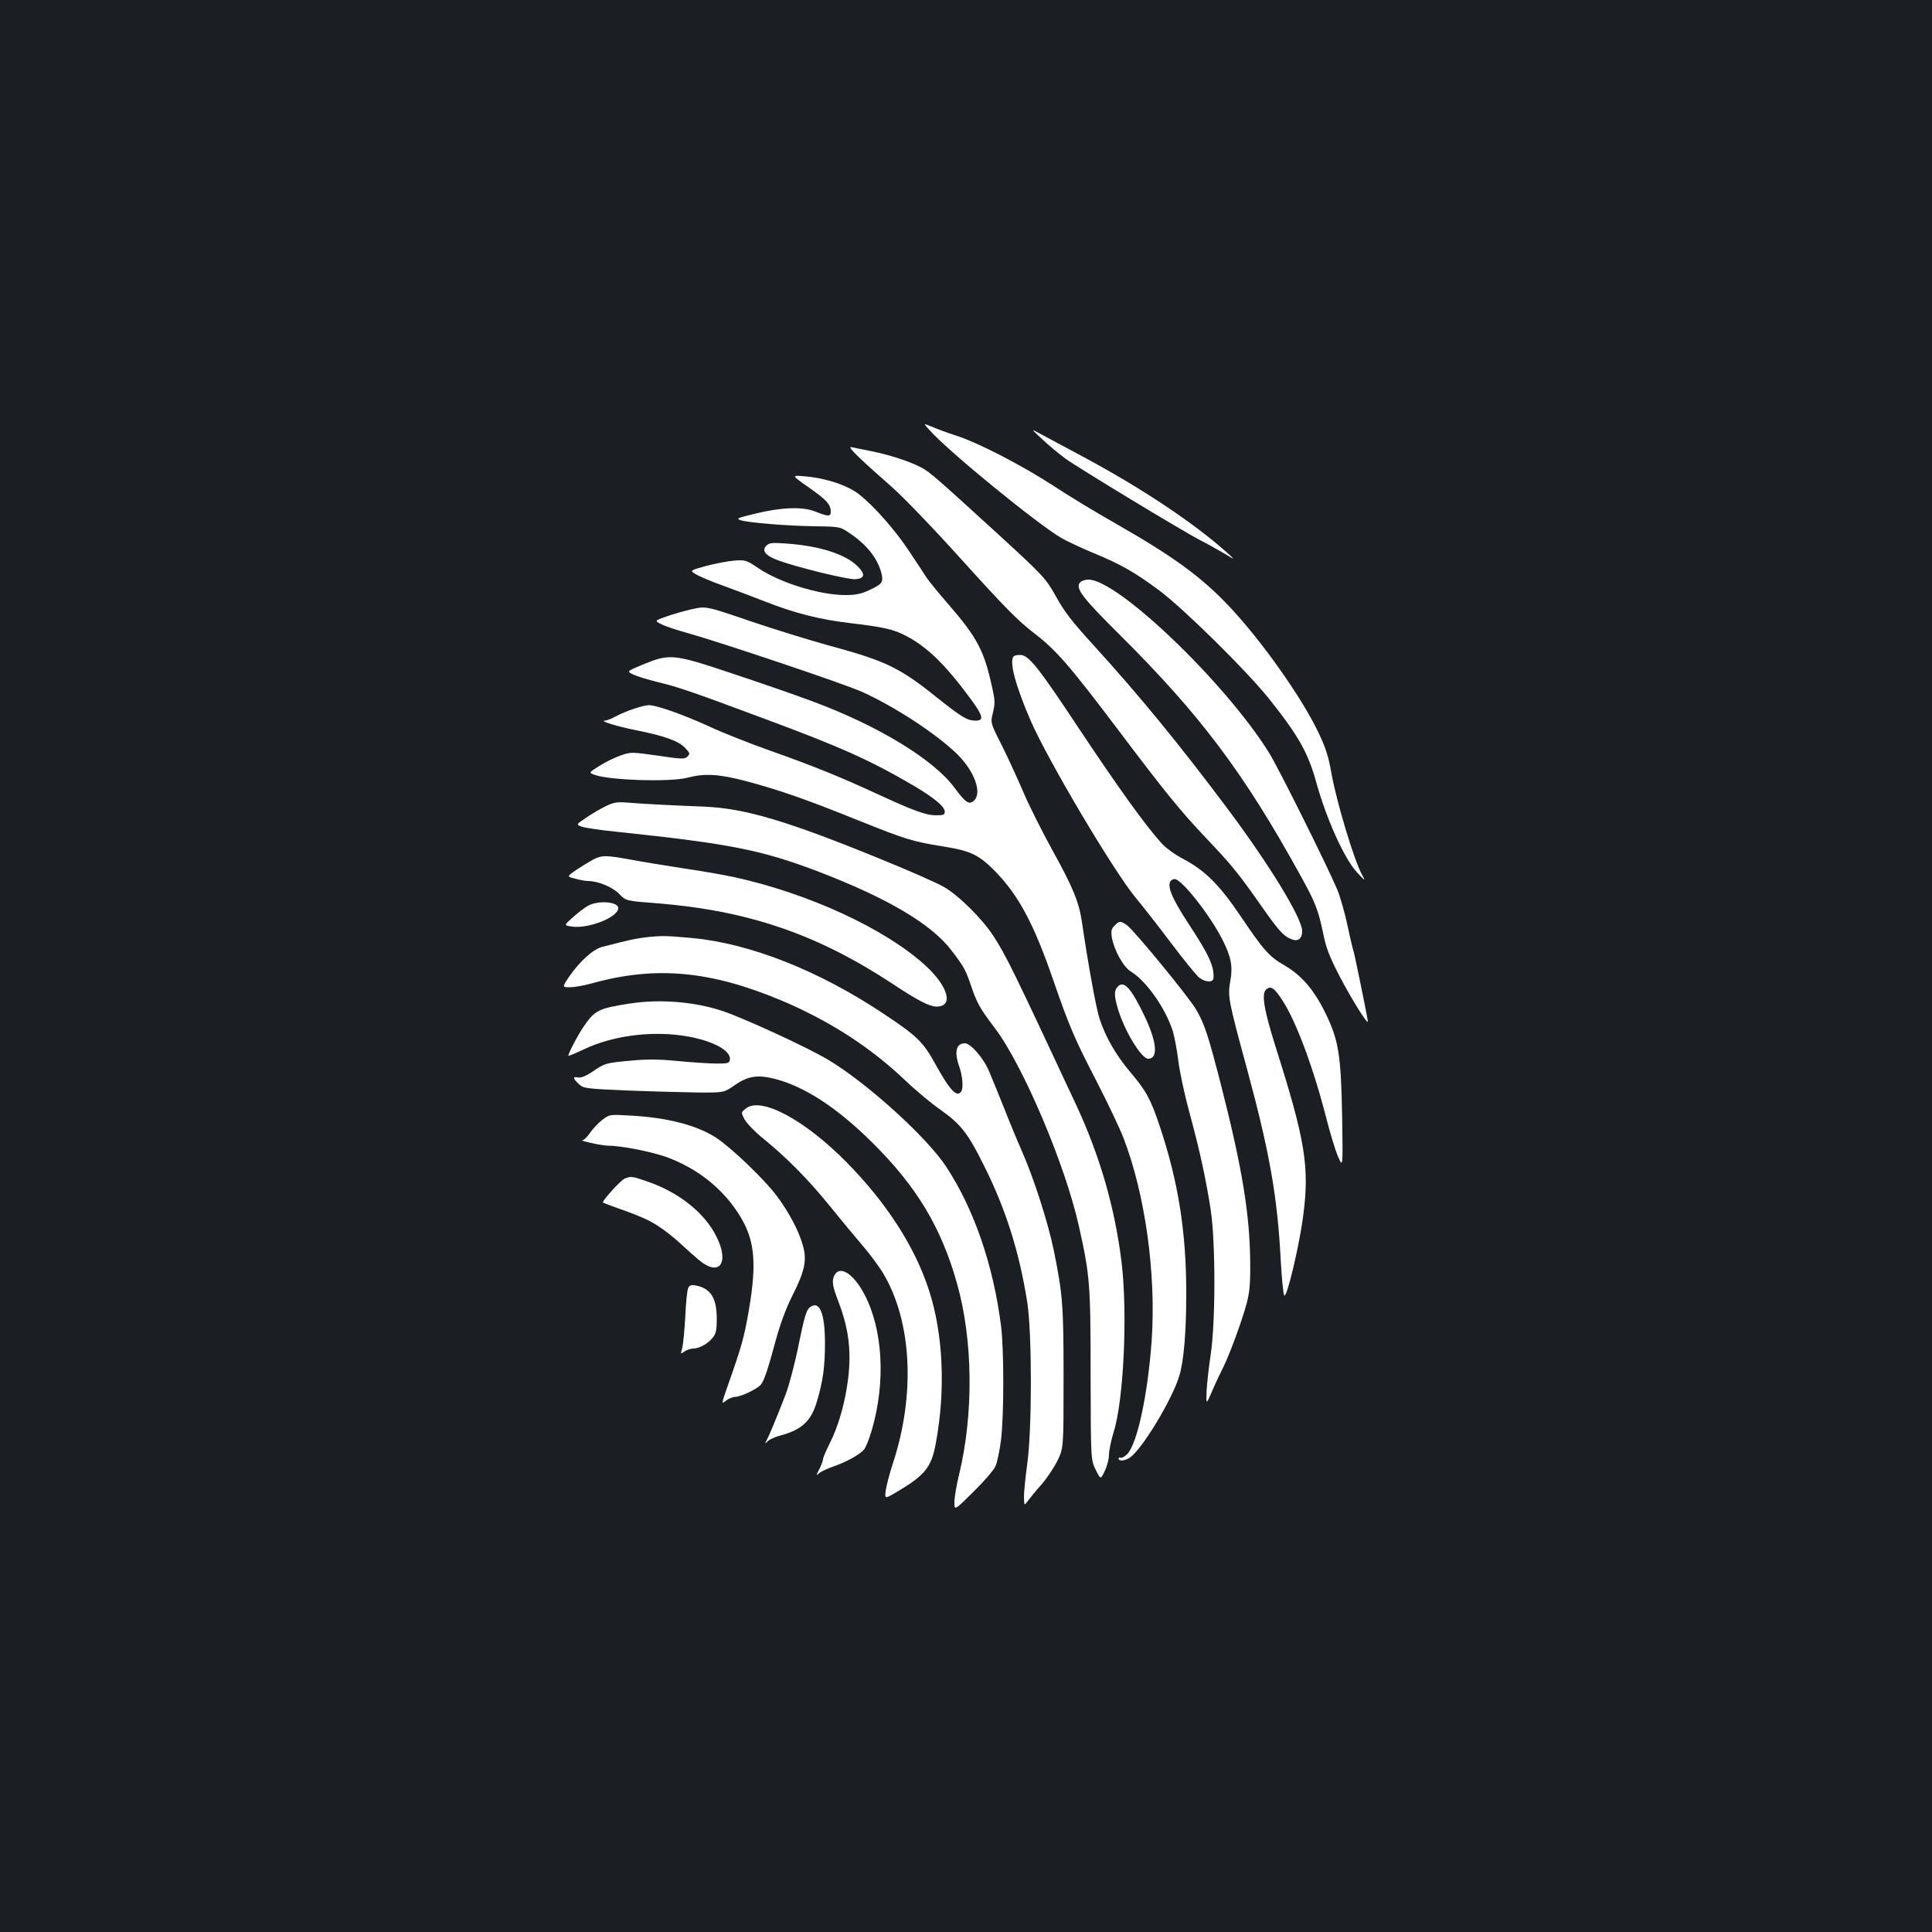 <?xml version="1.0" standalone="no"?>
<!DOCTYPE svg PUBLIC "-//W3C//DTD SVG 20010904//EN"
 "http://www.w3.org/TR/2001/REC-SVG-20010904/DTD/svg10.dtd">
<svg version="1.0" xmlns="http://www.w3.org/2000/svg"
 width="1000pt" height="1000pt" viewBox="0 0 1000 1000"
 preserveAspectRatio="xMidYMid meet">
<rect width="100%" height="100%" fill="#1b1f23"/>
<g transform="translate(0,1000) scale(0.1,-0.1)"
fill="#ffffff" stroke="none">
<path d="M4812 7773 c100 -112 553 -482 682 -558 26 -15 98 -49 160 -75 148
-61 218 -101 346 -196 125 -93 450 -413 567 -559 154 -193 204 -281 247 -438
53 -190 145 -393 211 -464 42 -44 44 -45 26 -13 -41 72 -134 382 -160 530 -15
87 -30 132 -69 213 -88 183 -297 477 -464 653 -144 151 -284 253 -583 424 -99
56 -243 143 -320 194 -165 107 -386 222 -505 261 -47 15 -104 36 -128 47 -44
18 -44 18 -10 -19z"/>
<path d="M5395 7726 c33 -31 87 -76 120 -100 66 -48 616 -381 699 -423 28 -14
80 -43 116 -64 65 -39 65 -39 25 -3 -174 157 -454 343 -766 509 -90 48 -184
99 -209 112 -45 25 -45 25 15 -31z"/>
<path d="M4446 7633 c33 -32 108 -99 166 -150 62 -54 215 -213 372 -387 212
-235 287 -311 367 -372 117 -90 183 -166 442 -509 239 -317 319 -415 446 -549
133 -140 167 -181 276 -336 101 -145 127 -174 166 -190 37 -16 59 0 59 41 0
66 -171 346 -390 638 -247 330 -452 580 -685 836 -120 132 -155 177 -200 259
-52 93 -66 108 -314 335 -309 282 -342 311 -386 333 -60 31 -164 65 -257 83
-46 9 -92 19 -103 21 -12 3 4 -18 41 -53z"/>
<path d="M4182 7480 c95 -66 118 -91 118 -128 0 -27 -11 -27 -85 2 -62 24
-173 20 -299 -11 -101 -24 -108 -27 -81 -36 43 -13 239 -29 387 -31 127 -2
127 -2 182 -40 88 -60 144 -135 160 -211 8 -40 0 -49 -64 -79 -42 -20 -71 -26
-125 -26 -131 0 -336 63 -448 138 -65 44 -69 45 -130 40 -34 -3 -99 -16 -145
-28 -82 -23 -82 -23 -51 -42 18 -11 79 -37 138 -58 58 -21 158 -59 222 -84
153 -60 284 -93 438 -111 178 -21 228 -33 292 -67 112 -59 206 -152 340 -335
58 -80 62 -103 19 -103 -44 0 -71 17 -201 120 -193 155 -264 189 -559 269
-102 28 -286 85 -410 127 -225 77 -225 77 -298 61 -40 -9 -100 -26 -133 -38
-61 -22 -61 -22 -28 -39 19 -10 77 -30 129 -44 188 -53 821 -266 912 -307 168
-76 381 -215 490 -320 92 -90 133 -203 89 -243 -25 -23 -43 -11 -100 66 -108
147 -396 322 -736 448 -77 29 -261 93 -409 142 -313 105 -329 106 -472 47 -81
-34 -81 -34 -45 -51 20 -9 75 -26 124 -38 108 -26 175 -49 548 -188 402 -149
551 -216 777 -348 108 -64 162 -109 162 -135 0 -16 -7 -19 -45 -19 -52 0 -118
24 -312 114 -196 90 -325 142 -548 221 -104 37 -244 92 -310 123 -135 62 -276
112 -315 112 -31 0 -118 -29 -175 -59 -21 -12 -46 -21 -55 -21 -30 -1 67 -31
164 -50 141 -28 218 -55 251 -90 26 -27 28 -32 13 -46 -14 -14 -28 -14 -154 5
-135 19 -139 19 -191 1 -29 -10 -79 -34 -110 -54 -56 -35 -56 -35 -27 -46 75
-29 396 -39 484 -15 87 23 161 19 305 -19 169 -45 320 -98 574 -201 250 -100
281 -110 441 -136 145 -23 186 -43 271 -129 122 -125 201 -273 302 -567 82
-237 109 -300 223 -520 57 -111 120 -243 139 -293 112 -289 170 -703 146
-1049 -20 -280 -75 -536 -127 -588 -13 -13 -29 -21 -34 -18 -6 3 -10 1 -10 -4
0 -16 32 -13 59 5 63 44 215 295 254 419 24 76 37 225 37 432 0 317 -41 576
-137 863 -47 141 -70 183 -152 280 -75 89 -127 179 -159 275 -18 53 -59 279
-92 503 -15 103 -47 181 -157 379 -53 97 -121 232 -150 302 -30 69 -79 176
-110 238 -57 112 -57 112 -43 166 11 47 10 65 -5 131 -42 190 -76 254 -225
427 -50 57 -101 120 -114 139 -12 19 -52 80 -89 135 -70 107 -182 235 -260
296 -58 46 -170 84 -277 93 -75 7 -75 7 12 -54z"/>
<path d="M3967 7176 c-26 -26 -6 -51 57 -75 99 -37 365 -102 404 -99 48 4 52
26 12 66 -63 64 -202 108 -376 119 -67 5 -83 3 -97 -11z"/>
<path d="M5590 6985 c-25 -30 12 -78 200 -265 423 -420 649 -721 943 -1255 77
-139 91 -177 117 -302 15 -74 32 -117 91 -230 60 -113 139 -239 139 -220 0 13
-71 360 -75 367 -2 4 -16 61 -30 128 -14 66 -38 151 -54 189 -54 127 -302 625
-352 706 -225 362 -783 897 -935 897 -18 0 -37 -7 -44 -15z"/>
<path d="M5247 6603 c-25 -24 9 -152 88 -334 91 -208 432 -783 546 -919 31
-37 111 -139 178 -228 67 -89 133 -170 148 -182 32 -25 73 -27 74 -2 4 60 -23
120 -130 282 -80 123 -107 183 -95 214 3 9 14 16 24 16 36 0 183 -186 248
-315 44 -87 54 -137 40 -213 -14 -79 -11 -97 88 -460 116 -429 156 -657 173
-984 5 -92 13 -174 18 -183 12 -21 78 255 98 410 34 255 11 393 -142 875 -61
194 -75 277 -49 299 24 20 42 8 85 -59 71 -109 161 -353 226 -608 19 -75 46
-164 60 -197 26 -60 26 -60 22 200 -6 327 -18 401 -87 542 -60 122 -123 195
-216 249 -75 43 -105 77 -226 257 -105 155 -180 230 -286 287 -52 27 -99 61
-124 90 -82 91 -226 292 -424 590 -214 323 -260 380 -304 380 -15 0 -30 -3
-33 -7z"/>
<path d="M3135 5827 c-27 -13 -73 -40 -102 -60 -52 -35 -52 -35 -21 -46 18 -6
97 -18 178 -26 588 -62 752 -94 1050 -208 356 -137 583 -271 686 -408 62 -81
72 -99 98 -175 32 -96 47 -122 125 -225 145 -191 364 -706 435 -1024 57 -256
61 -297 61 -770 1 -440 1 -440 26 -492 26 -52 26 -52 47 -7 12 24 22 62 22 84
0 21 11 74 24 117 53 167 73 618 41 882 -35 282 -112 547 -232 806 -332 711
-366 780 -431 880 -56 87 -178 209 -256 254 -32 19 -177 83 -322 142 -491 201
-707 265 -921 274 -183 7 -329 15 -398 21 -50 4 -69 1 -110 -19z"/>
<path d="M3070 5551 c-19 -11 -58 -34 -86 -53 -51 -35 -51 -35 -7 -46 24 -7
54 -12 66 -12 52 0 127 -31 162 -67 35 -36 35 -36 192 -48 476 -38 831 -160
1221 -416 132 -88 193 -119 230 -119 91 0 59 108 -64 218 -208 187 -599 367
-979 451 -49 11 -169 32 -265 46 -96 15 -221 35 -278 46 -126 23 -147 23 -192
0z"/>
<path d="M3044 5312 c-17 -9 -52 -36 -78 -59 -47 -42 -47 -42 -12 -48 85 -16
246 46 246 95 0 33 -103 41 -156 12z"/>
<path d="M5769 5209 c-17 -17 -19 -28 -14 -62 12 -66 59 -152 99 -176 81 -50
180 -192 217 -310 9 -32 22 -101 28 -152 6 -52 31 -169 56 -262 56 -205 88
-355 112 -512 25 -169 25 -580 -1 -750 -10 -66 -19 -151 -21 -188 -2 -69 -2
-69 30 5 17 40 42 93 55 118 32 63 95 234 121 327 17 63 21 105 20 218 -2 250
-41 488 -151 919 -67 260 -85 315 -129 391 -39 66 -325 415 -359 437 -34 23
-38 22 -63 -3z"/>
<path d="M3355 5150 c-63 -7 -98 -15 -238 -51 -47 -12 -116 -75 -169 -151 -39
-58 -39 -58 2 -58 22 0 73 9 113 20 330 92 615 66 985 -90 245 -104 453 -238
631 -406 57 -55 142 -126 190 -159 106 -75 143 -123 230 -300 110 -222 178
-442 218 -695 25 -161 25 -659 0 -837 -9 -67 -17 -143 -17 -170 1 -48 1 -48
23 -18 12 16 43 54 70 84 26 30 62 84 80 120 32 66 32 66 32 426 0 379 -4 433
-51 665 -30 144 -103 372 -164 510 -23 52 -64 151 -91 220 -28 69 -62 154 -77
189 -28 71 -97 151 -128 151 -45 0 -56 -45 -29 -120 17 -48 22 -110 11 -128
-22 -36 -59 3 -136 143 -63 114 -95 144 -270 260 -333 222 -691 363 -990 390
-130 12 -156 12 -225 5z"/>
<path d="M5786 4894 c-20 -20 -20 -47 0 -115 34 -115 122 -259 157 -259 52 0
46 83 -17 217 -70 147 -108 190 -140 157z"/>
<path d="M3255 4805 c-156 -24 -177 -35 -233 -117 -32 -47 -85 -148 -80 -153
2 -1 39 14 83 35 142 67 330 93 498 71 151 -20 262 -75 255 -126 -3 -18 -10
-20 -68 -20 -36 0 -126 6 -200 13 -101 10 -163 10 -247 2 -130 -12 -132 -13
-198 -58 -32 -21 -57 -32 -72 -29 -30 6 -29 -4 3 -34 25 -23 32 -24 267 -34
133 -5 297 -9 363 -10 122 0 122 0 178 39 68 47 118 54 206 32 155 -40 324
-150 506 -331 229 -227 356 -438 438 -730 82 -291 86 -671 11 -984 -14 -56
-25 -122 -25 -146 0 -44 0 -44 98 53 54 53 106 113 114 132 9 19 22 80 29 135
16 129 16 472 0 595 -40 313 -140 603 -284 822 -101 153 -411 434 -611 553
-105 63 -431 213 -543 251 -148 50 -330 64 -488 39z"/>
<path d="M3860 4262 c-25 -20 -25 -20 -6 -56 11 -20 53 -64 95 -98 121 -98
235 -213 344 -348 56 -69 132 -161 170 -205 38 -44 87 -110 109 -147 148 -249
167 -627 49 -984 -16 -49 -32 -110 -36 -136 -6 -47 -6 -47 52 -13 151 89 184
129 207 256 51 275 38 563 -35 789 -73 226 -220 454 -427 664 -218 221 -444
342 -522 278z"/>
<path d="M3118 4204 c-21 -16 -49 -46 -63 -66 -14 -21 -31 -38 -38 -39 -28 -1
92 -28 129 -29 71 0 226 -31 307 -60 151 -56 278 -154 363 -282 90 -135 104
-251 60 -510 -24 -140 -39 -192 -109 -390 -34 -97 -34 -97 -9 -78 13 11 35 20
49 20 27 0 113 41 131 63 17 20 38 83 78 232 23 84 53 165 85 228 65 129 77
185 54 263 -22 77 -73 172 -136 256 -62 83 -234 248 -312 299 -100 65 -254
105 -447 115 -104 6 -105 6 -142 -22z"/>
<path d="M3234 3900 c-21 -8 -120 -118 -113 -124 2 -2 18 -8 34 -14 160 -57
199 -74 250 -107 32 -20 84 -61 114 -89 31 -29 76 -69 100 -89 105 -87 158
-14 89 123 -59 120 -191 226 -350 282 -86 30 -92 31 -124 18z"/>
<path d="M4320 3401 c-16 -30 -12 -56 20 -139 53 -140 67 -252 50 -397 -15
-122 -49 -244 -95 -335 -19 -38 -35 -75 -35 -83 0 -7 -9 -30 -19 -51 -18 -34
-18 -36 -2 -22 9 9 44 25 76 36 66 23 132 59 157 87 9 10 28 56 41 103 72 247
57 519 -39 701 -55 105 -126 151 -154 100z"/>
<path d="M3562 3334 c-5 -11 -12 -77 -15 -149 -4 -71 -11 -145 -16 -163 -9
-32 -9 -32 12 -17 12 8 32 15 45 15 32 0 76 25 101 56 17 21 21 41 21 96 0
109 -31 159 -107 174 -24 5 -33 2 -41 -12z"/>
<path d="M4190 3232 c-16 -13 -28 -53 -56 -191 -19 -97 -50 -212 -68 -260 -51
-131 -86 -214 -98 -236 -10 -19 -10 -19 8 -3 10 9 39 22 64 28 111 30 159 75
189 178 31 106 41 178 41 299 0 159 -29 226 -80 185z"/>
</g>
</svg>
